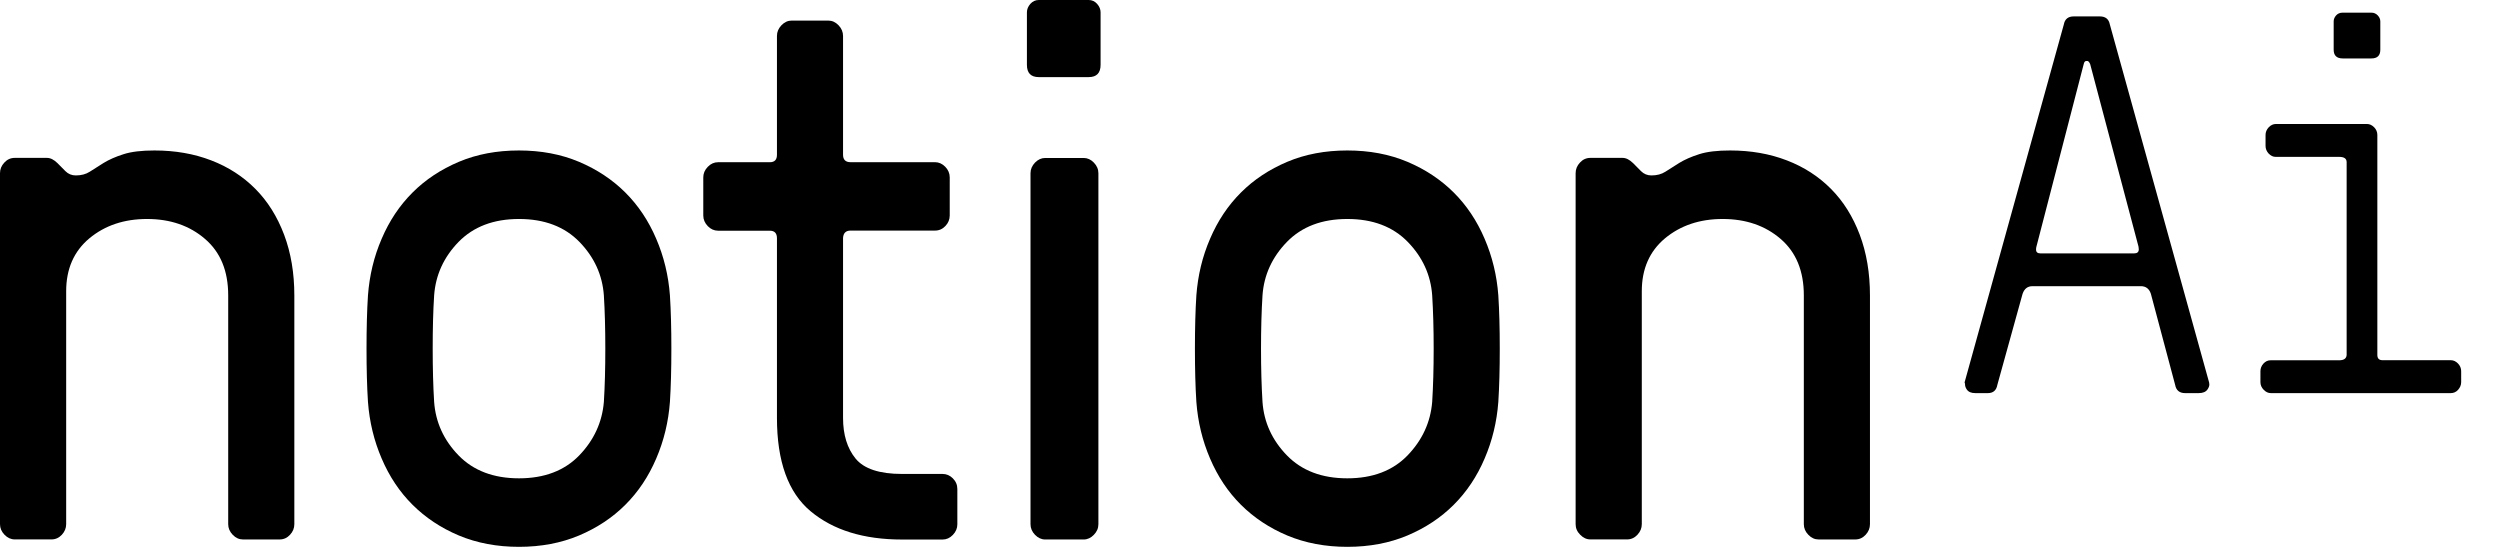 <svg width="64" height="14" viewBox="0 0 64 14" fill="none" xmlns="http://www.w3.org/2000/svg">
<path d="M0 13.418V4.433C0 4.331 0.037 4.241 0.111 4.162C0.184 4.082 0.272 4.042 0.377 4.042H1.205C1.291 4.042 1.38 4.087 1.471 4.176C1.532 4.239 1.601 4.308 1.674 4.381C1.747 4.454 1.836 4.491 1.94 4.491C2.082 4.491 2.2 4.459 2.298 4.396C2.396 4.333 2.515 4.257 2.653 4.171C2.792 4.086 2.962 4.011 3.164 3.947C3.366 3.882 3.63 3.852 3.955 3.852C4.483 3.852 4.966 3.936 5.405 4.105C5.844 4.273 6.221 4.517 6.537 4.835C6.853 5.153 7.097 5.543 7.273 6.008C7.448 6.473 7.535 6.991 7.535 7.563V13.42C7.535 13.521 7.498 13.612 7.424 13.691C7.351 13.77 7.262 13.81 7.158 13.81H6.219C6.121 13.81 6.034 13.77 5.958 13.691C5.881 13.612 5.842 13.521 5.842 13.42V7.561C5.842 6.938 5.645 6.457 5.249 6.117C4.854 5.776 4.358 5.606 3.764 5.606C3.175 5.606 2.683 5.773 2.287 6.102C1.892 6.433 1.694 6.883 1.694 7.456V13.418C1.694 13.52 1.657 13.61 1.584 13.689C1.51 13.768 1.422 13.809 1.317 13.809H0.377C0.279 13.809 0.192 13.768 0.115 13.689C0.039 13.61 0 13.52 0 13.418Z" fill="black"/>
<path d="M9.383 8.925C9.383 8.404 9.395 7.949 9.42 7.561C9.458 7.053 9.573 6.57 9.771 6.112C9.967 5.653 10.23 5.259 10.562 4.928C10.893 4.597 11.289 4.336 11.748 4.142C12.207 3.948 12.72 3.852 13.285 3.852C13.849 3.852 14.361 3.948 14.822 4.142C15.281 4.336 15.678 4.599 16.008 4.928C16.34 5.259 16.603 5.653 16.799 6.112C16.996 6.57 17.112 7.053 17.15 7.561C17.175 7.949 17.187 8.404 17.187 8.925C17.187 9.447 17.175 9.902 17.15 10.29C17.112 10.798 16.996 11.281 16.799 11.739C16.603 12.198 16.34 12.592 16.008 12.923C15.677 13.254 15.281 13.515 14.822 13.709C14.363 13.902 13.85 13.999 13.285 13.999C12.721 13.999 12.209 13.902 11.748 13.709C11.287 13.515 10.893 13.252 10.562 12.923C10.23 12.593 9.967 12.198 9.771 11.739C9.574 11.281 9.458 10.798 9.42 10.29C9.395 9.902 9.383 9.447 9.383 8.925ZM11.077 8.925C11.077 9.434 11.089 9.889 11.114 10.29C11.152 10.811 11.36 11.268 11.74 11.659C12.12 12.049 12.636 12.245 13.287 12.245C13.936 12.245 14.45 12.049 14.828 11.659C15.205 11.268 15.415 10.811 15.459 10.29C15.484 9.889 15.496 9.434 15.496 8.925C15.496 8.417 15.484 7.962 15.459 7.561C15.421 7.04 15.213 6.583 14.833 6.192C14.453 5.802 13.937 5.606 13.287 5.606C12.636 5.606 12.122 5.802 11.74 6.192C11.36 6.583 11.152 7.04 11.114 7.561C11.088 7.962 11.077 8.417 11.077 8.925Z" fill="black"/>
<path d="M18.004 5.517V4.541C18.004 4.439 18.043 4.349 18.119 4.271C18.195 4.192 18.283 4.153 18.381 4.153H19.706C19.829 4.153 19.89 4.09 19.89 3.963V0.92C19.89 0.818 19.928 0.728 20.005 0.647C20.081 0.568 20.168 0.527 20.266 0.527H21.205C21.303 0.527 21.391 0.568 21.467 0.647C21.543 0.726 21.582 0.818 21.582 0.92V3.961C21.582 4.089 21.646 4.152 21.775 4.152H23.936C24.035 4.152 24.122 4.192 24.198 4.269C24.274 4.347 24.313 4.439 24.313 4.539V5.516C24.313 5.617 24.276 5.708 24.203 5.785C24.13 5.863 24.041 5.903 23.936 5.903H21.775C21.652 5.903 21.588 5.968 21.582 6.095V10.698C21.582 11.132 21.69 11.479 21.904 11.741C22.119 12.002 22.515 12.133 23.091 12.133H24.131C24.229 12.133 24.317 12.17 24.393 12.246C24.469 12.322 24.508 12.412 24.508 12.519V13.424C24.508 13.524 24.469 13.615 24.393 13.694C24.317 13.773 24.229 13.812 24.131 13.812H23.091C22.11 13.812 21.331 13.571 20.754 13.09C20.176 12.609 19.89 11.812 19.89 10.698V6.098C19.89 5.971 19.829 5.906 19.706 5.906H18.381C18.283 5.906 18.195 5.866 18.119 5.789C18.043 5.709 18.004 5.619 18.004 5.517Z" fill="black"/>
<path d="M26.289 1.66V0.315C26.289 0.239 26.319 0.166 26.376 0.1C26.435 0.034 26.507 0 26.593 0H27.871C27.957 0 28.028 0.034 28.087 0.1C28.145 0.166 28.175 0.239 28.175 0.315V1.66C28.175 1.869 28.073 1.974 27.871 1.974H26.593C26.39 1.974 26.289 1.869 26.289 1.66ZM26.381 13.42V4.435C26.381 4.333 26.42 4.243 26.496 4.163C26.573 4.084 26.66 4.044 26.758 4.044H27.742C27.84 4.044 27.927 4.084 28.003 4.163C28.08 4.243 28.119 4.333 28.119 4.435V13.42C28.119 13.522 28.08 13.612 28.003 13.691C27.927 13.77 27.84 13.811 27.742 13.811H26.758C26.66 13.811 26.573 13.77 26.496 13.691C26.42 13.612 26.381 13.522 26.381 13.42Z" fill="black"/>
<path d="M30.59 8.925C30.59 8.404 30.602 7.949 30.627 7.561C30.665 7.053 30.78 6.57 30.978 6.112C31.174 5.653 31.437 5.259 31.769 4.928C32.1 4.597 32.496 4.336 32.955 4.142C33.414 3.948 33.927 3.852 34.492 3.852C35.056 3.852 35.568 3.948 36.029 4.142C36.488 4.336 36.885 4.599 37.215 4.928C37.547 5.259 37.81 5.653 38.006 6.112C38.203 6.57 38.319 7.053 38.357 7.561C38.382 7.949 38.394 8.404 38.394 8.925C38.394 9.447 38.382 9.902 38.357 10.29C38.319 10.798 38.203 11.281 38.006 11.739C37.81 12.198 37.547 12.592 37.215 12.923C36.884 13.254 36.488 13.515 36.029 13.709C35.569 13.902 35.057 13.999 34.492 13.999C33.928 13.999 33.416 13.902 32.955 13.709C32.494 13.515 32.1 13.252 31.769 12.923C31.437 12.593 31.174 12.198 30.978 11.739C30.781 11.281 30.665 10.798 30.627 10.29C30.602 9.902 30.59 9.447 30.59 8.925ZM32.282 8.925C32.282 9.434 32.295 9.889 32.32 10.29C32.357 10.811 32.566 11.268 32.946 11.659C33.326 12.049 33.841 12.245 34.492 12.245C35.141 12.245 35.655 12.049 36.033 11.659C36.41 11.268 36.621 10.811 36.664 10.29C36.689 9.889 36.702 9.434 36.702 8.925C36.702 8.417 36.689 7.962 36.664 7.561C36.627 7.04 36.418 6.583 36.038 6.192C35.658 5.802 35.143 5.606 34.492 5.606C33.841 5.606 33.327 5.802 32.946 6.192C32.566 6.583 32.357 7.04 32.32 7.561C32.295 7.962 32.282 8.417 32.282 8.925Z" fill="black"/>
<path d="M40.336 13.418V4.433C40.336 4.331 40.373 4.241 40.447 4.162C40.52 4.082 40.608 4.042 40.713 4.042H41.541C41.627 4.042 41.715 4.087 41.807 4.176C41.868 4.239 41.937 4.308 42.01 4.381C42.083 4.454 42.172 4.491 42.276 4.491C42.418 4.491 42.536 4.459 42.634 4.396C42.732 4.333 42.851 4.257 42.989 4.171C43.128 4.086 43.298 4.011 43.5 3.947C43.702 3.882 43.966 3.852 44.291 3.852C44.819 3.852 45.302 3.936 45.741 4.105C46.18 4.273 46.557 4.517 46.873 4.835C47.189 5.153 47.433 5.543 47.609 6.008C47.784 6.473 47.871 6.991 47.871 7.563V13.42C47.871 13.521 47.834 13.612 47.76 13.691C47.687 13.77 47.598 13.81 47.494 13.81H46.555C46.457 13.81 46.37 13.77 46.294 13.691C46.217 13.612 46.178 13.521 46.178 13.42V7.561C46.178 6.938 45.98 6.457 45.585 6.117C45.19 5.776 44.694 5.606 44.099 5.606C43.511 5.606 43.019 5.773 42.623 6.102C42.228 6.433 42.03 6.883 42.03 7.456V13.418C42.03 13.52 41.993 13.61 41.919 13.689C41.846 13.768 41.758 13.809 41.653 13.809H40.714C40.616 13.809 40.529 13.768 40.453 13.689C40.373 13.61 40.336 13.52 40.336 13.418Z" fill="black"/>
<path d="M50.293 9.79L52.833 0.63C52.859 0.489 52.943 0.42 53.088 0.42H53.756C53.899 0.42 53.985 0.488 54.011 0.623L56.553 9.79C56.557 9.807 56.559 9.825 56.559 9.843C56.559 9.883 56.543 9.925 56.512 9.97C56.468 10.033 56.392 10.064 56.286 10.064H55.942C55.796 10.064 55.71 9.995 55.684 9.854L55.062 7.52C55.019 7.391 54.933 7.326 54.806 7.326H52.034C51.906 7.326 51.822 7.392 51.777 7.525L51.132 9.853C51.107 9.993 51.026 10.064 50.888 10.064H50.569C50.464 10.064 50.391 10.033 50.349 9.97C50.319 9.925 50.305 9.883 50.305 9.843C50.305 9.825 50.302 9.807 50.293 9.79ZM52.129 6.327C52.124 6.349 52.123 6.37 52.123 6.39C52.123 6.454 52.16 6.487 52.236 6.487H54.633C54.712 6.487 54.753 6.453 54.753 6.382C54.753 6.362 54.751 6.34 54.746 6.314L53.508 1.64C53.487 1.592 53.463 1.565 53.441 1.561H53.409C53.376 1.561 53.353 1.59 53.342 1.645L52.129 6.327Z" fill="black"/>
<path d="M57.867 9.784V9.503C57.867 9.431 57.892 9.366 57.944 9.308C57.995 9.252 58.056 9.223 58.129 9.223H59.885C60.005 9.223 60.067 9.177 60.074 9.089V4.15C60.074 4.061 60.011 4.016 59.885 4.016H58.258C58.19 4.016 58.13 3.987 58.077 3.931C58.025 3.874 57.998 3.808 57.998 3.735V3.454C57.998 3.382 58.025 3.317 58.079 3.259C58.133 3.203 58.194 3.174 58.264 3.174H60.594C60.662 3.174 60.724 3.203 60.779 3.259C60.834 3.316 60.86 3.382 60.86 3.454V9.087C60.86 9.176 60.904 9.221 60.991 9.221H62.739C62.809 9.221 62.87 9.25 62.925 9.306C62.979 9.363 63.006 9.428 63.006 9.502V9.783C63.006 9.855 62.979 9.92 62.928 9.978C62.877 10.036 62.813 10.064 62.739 10.064H58.135C58.065 10.064 58.004 10.034 57.95 9.978C57.895 9.922 57.867 9.857 57.867 9.784ZM59.742 1.273V0.547C59.742 0.494 59.762 0.442 59.804 0.395C59.846 0.348 59.901 0.324 59.971 0.324H60.707C60.773 0.324 60.826 0.348 60.871 0.395C60.914 0.442 60.936 0.492 60.936 0.547V1.273C60.936 1.422 60.86 1.496 60.707 1.496H59.971C59.818 1.495 59.742 1.42 59.742 1.273Z" fill="black"/>
</svg>
